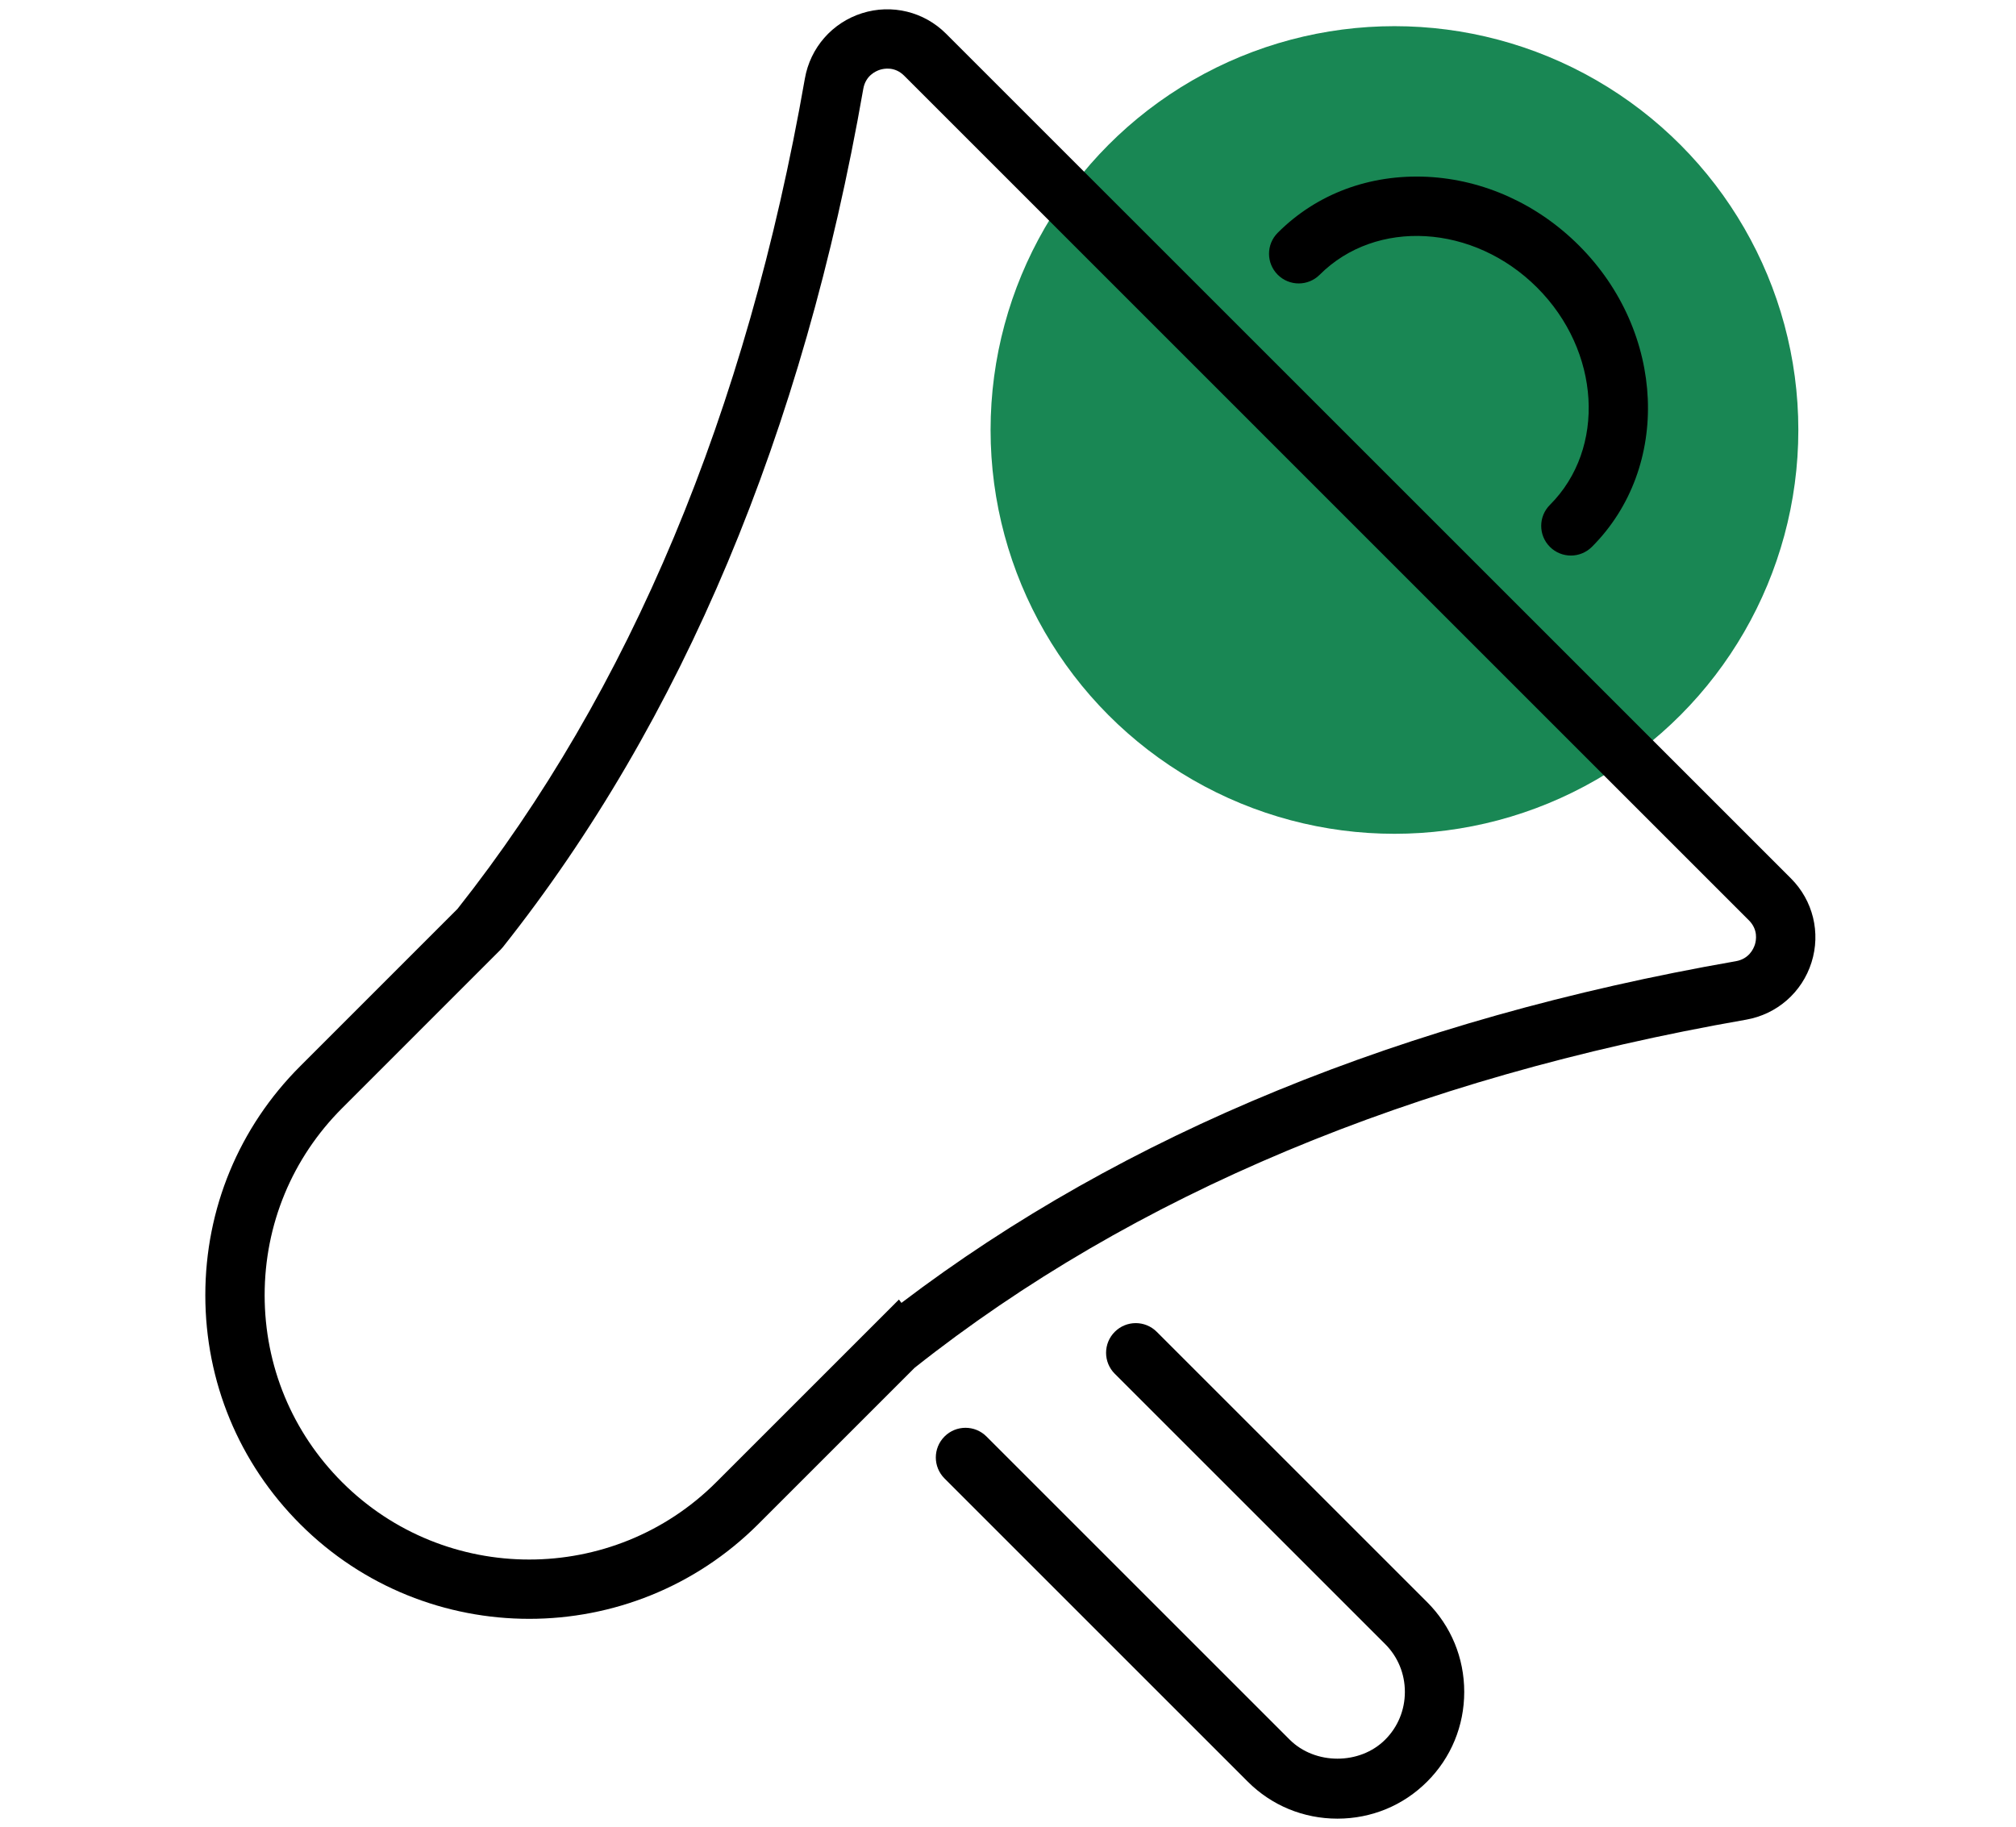 <?xml version="1.0" encoding="UTF-8" standalone="no"?>
<svg
   version="1.1"
   width="232.187"
   height="210.408"
   viewBox="0 0 232.187 210.408"
   xml:space="preserve"
   id="svg904"
   sodipodi:docname="loud-speaker.svg"
   inkscape:version="1.3.2 (091e20e, 2023-11-25, custom)"
   xmlns:inkscape="http://www.inkscape.org/namespaces/inkscape"
   xmlns:sodipodi="http://sodipodi.sourceforge.net/DTD/sodipodi-0.dtd"
   xmlns="http://www.w3.org/2000/svg"
   xmlns:svg="http://www.w3.org/2000/svg"><sodipodi:namedview
   id="namedview906"
   pagecolor="#ffffff"
   bordercolor="#666666"
   borderopacity="1.0"
   inkscape:pageshadow="2"
   inkscape:pageopacity="0.0"
   inkscape:pagecheckerboard="0"
   showgrid="false"
   fit-margin-top="0"
   fit-margin-left="0"
   fit-margin-right="0"
   fit-margin-bottom="0"
   inkscape:zoom="1.9414062"
   inkscape:cx="106.62375"
   inkscape:cy="123.87928"
   inkscape:window-width="1366"
   inkscape:window-height="705"
   inkscape:window-x="-8"
   inkscape:window-y="-8"
   inkscape:window-maximized="1"
   inkscape:current-layer="svg904"
   inkscape:showpageshadow="2"
   inkscape:deskcolor="#d1d1d1" />
<desc
   id="desc866">Created with Fabric.js 1.7.22</desc>
<defs
   id="defs868">
</defs>

<g
   style="fill:none;fill-rule:nonzero;stroke:none;stroke-width:0;stroke-linecap:butt;stroke-linejoin:miter;stroke-miterlimit:10;stroke-dasharray:none"
   transform="matrix(3.418,0,0,3.418,13.974,-98.124)"
   id="g9">
	<circle
   cx="42.899"
   cy="43.199"
   r="13.609"
   style="opacity:1;fill:#198754;fill-rule:nonzero;stroke:none;stroke-width:1;stroke-linecap:butt;stroke-linejoin:miter;stroke-miterlimit:10;stroke-dasharray:none"
   id="circle1" />
	<path
   d="m 40.978,89.999 c -1.145,0 -2.219,-0.443 -3.024,-1.249 L 27.738,78.534 c -0.391,-0.391 -0.391,-1.023 0,-1.414 0.391,-0.391 1.023,-0.391 1.414,0 l 10.216,10.216 c 0.855,0.855 2.365,0.856 3.219,0 0.428,-0.428 0.663,-0.999 0.663,-1.609 0,-0.611 -0.236,-1.183 -0.663,-1.61 l -9.112,-9.111 c -0.391,-0.391 -0.391,-1.023 0,-1.414 0.391,-0.391 1.023,-0.391 1.414,0 l 9.112,9.111 c 0.805,0.805 1.249,1.879 1.249,3.024 0,1.145 -0.444,2.219 -1.249,3.023 -0.804,0.806 -1.878,1.249 -3.023,1.249 z"
   style="opacity:1;fill:#000000;fill-rule:nonzero;stroke:none;stroke-width:1;stroke-linecap:butt;stroke-linejoin:miter;stroke-miterlimit:10;stroke-dasharray:none"
   stroke-linecap="round"
   id="path1" />
	<path
   d="M 13.744,83.265 C 10.95,83.265 8.155,82.202 6.027,80.074 3.965,78.013 2.83,75.272 2.83,72.357 2.83,69.442 3.965,66.7 6.027,64.64 l 5.299,-5.3 C 17.133,52 21.071,42.586 23.032,31.358 v 0 c 0.182,-1.042 0.92,-1.886 1.927,-2.205 1.004,-0.317 2.089,-0.052 2.833,0.693 l 28.467,28.466 c 0.744,0.744 1.01,1.83 0.692,2.833 -0.318,1.007 -1.163,1.746 -2.205,1.928 -11.244,1.962 -20.669,5.909 -28.015,11.731 l -5.27,5.27 c -2.128,2.126 -4.922,3.191 -7.717,3.191 z M 25.001,31.701 C 22.979,43.285 18.893,53.017 12.857,60.627 l -0.077,0.086 -5.34,5.341 c -1.684,1.684 -2.611,3.922 -2.611,6.303 0,2.381 0.927,4.619 2.611,6.303 3.476,3.475 9.13,3.475 12.606,0 l 6.156,-6.156 0.084,0.113 c 7.488,-5.692 16.94,-9.564 28.115,-11.515 0.444,-0.077 0.597,-0.417 0.643,-0.56 0.044,-0.141 0.113,-0.502 -0.2,-0.816 L 26.378,31.259 c -0.314,-0.314 -0.675,-0.244 -0.816,-0.2 -0.143,0.046 -0.483,0.198 -0.561,0.642 z"
   style="opacity:1;fill:#000000;fill-rule:nonzero;stroke:none;stroke-width:1;stroke-linecap:butt;stroke-linejoin:miter;stroke-miterlimit:10;stroke-dasharray:none"
   stroke-linecap="round"
   id="path2" />
	<path
   d="m 48.844,47.431 c -0.256,0 -0.512,-0.098 -0.707,-0.293 -0.391,-0.391 -0.391,-1.023 0,-1.414 1.9,-1.9 1.707,-5.186 -0.432,-7.325 -2.139,-2.139 -5.424,-2.332 -7.325,-0.432 -0.391,0.391 -1.023,0.391 -1.414,0 -0.391,-0.391 -0.391,-1.023 0,-1.414 1.311,-1.313 3.097,-1.978 5.037,-1.886 1.899,0.094 3.716,0.917 5.117,2.318 2.918,2.918 3.112,7.473 0.432,10.153 -0.197,0.195 -0.452,0.293 -0.708,0.293 z"
   style="opacity:1;fill:#000000;fill-rule:nonzero;stroke:none;stroke-width:1;stroke-linecap:butt;stroke-linejoin:miter;stroke-miterlimit:10;stroke-dasharray:none"
   stroke-linecap="round"
   id="path3" />
	
	
	
	
	
	
</g></svg>
